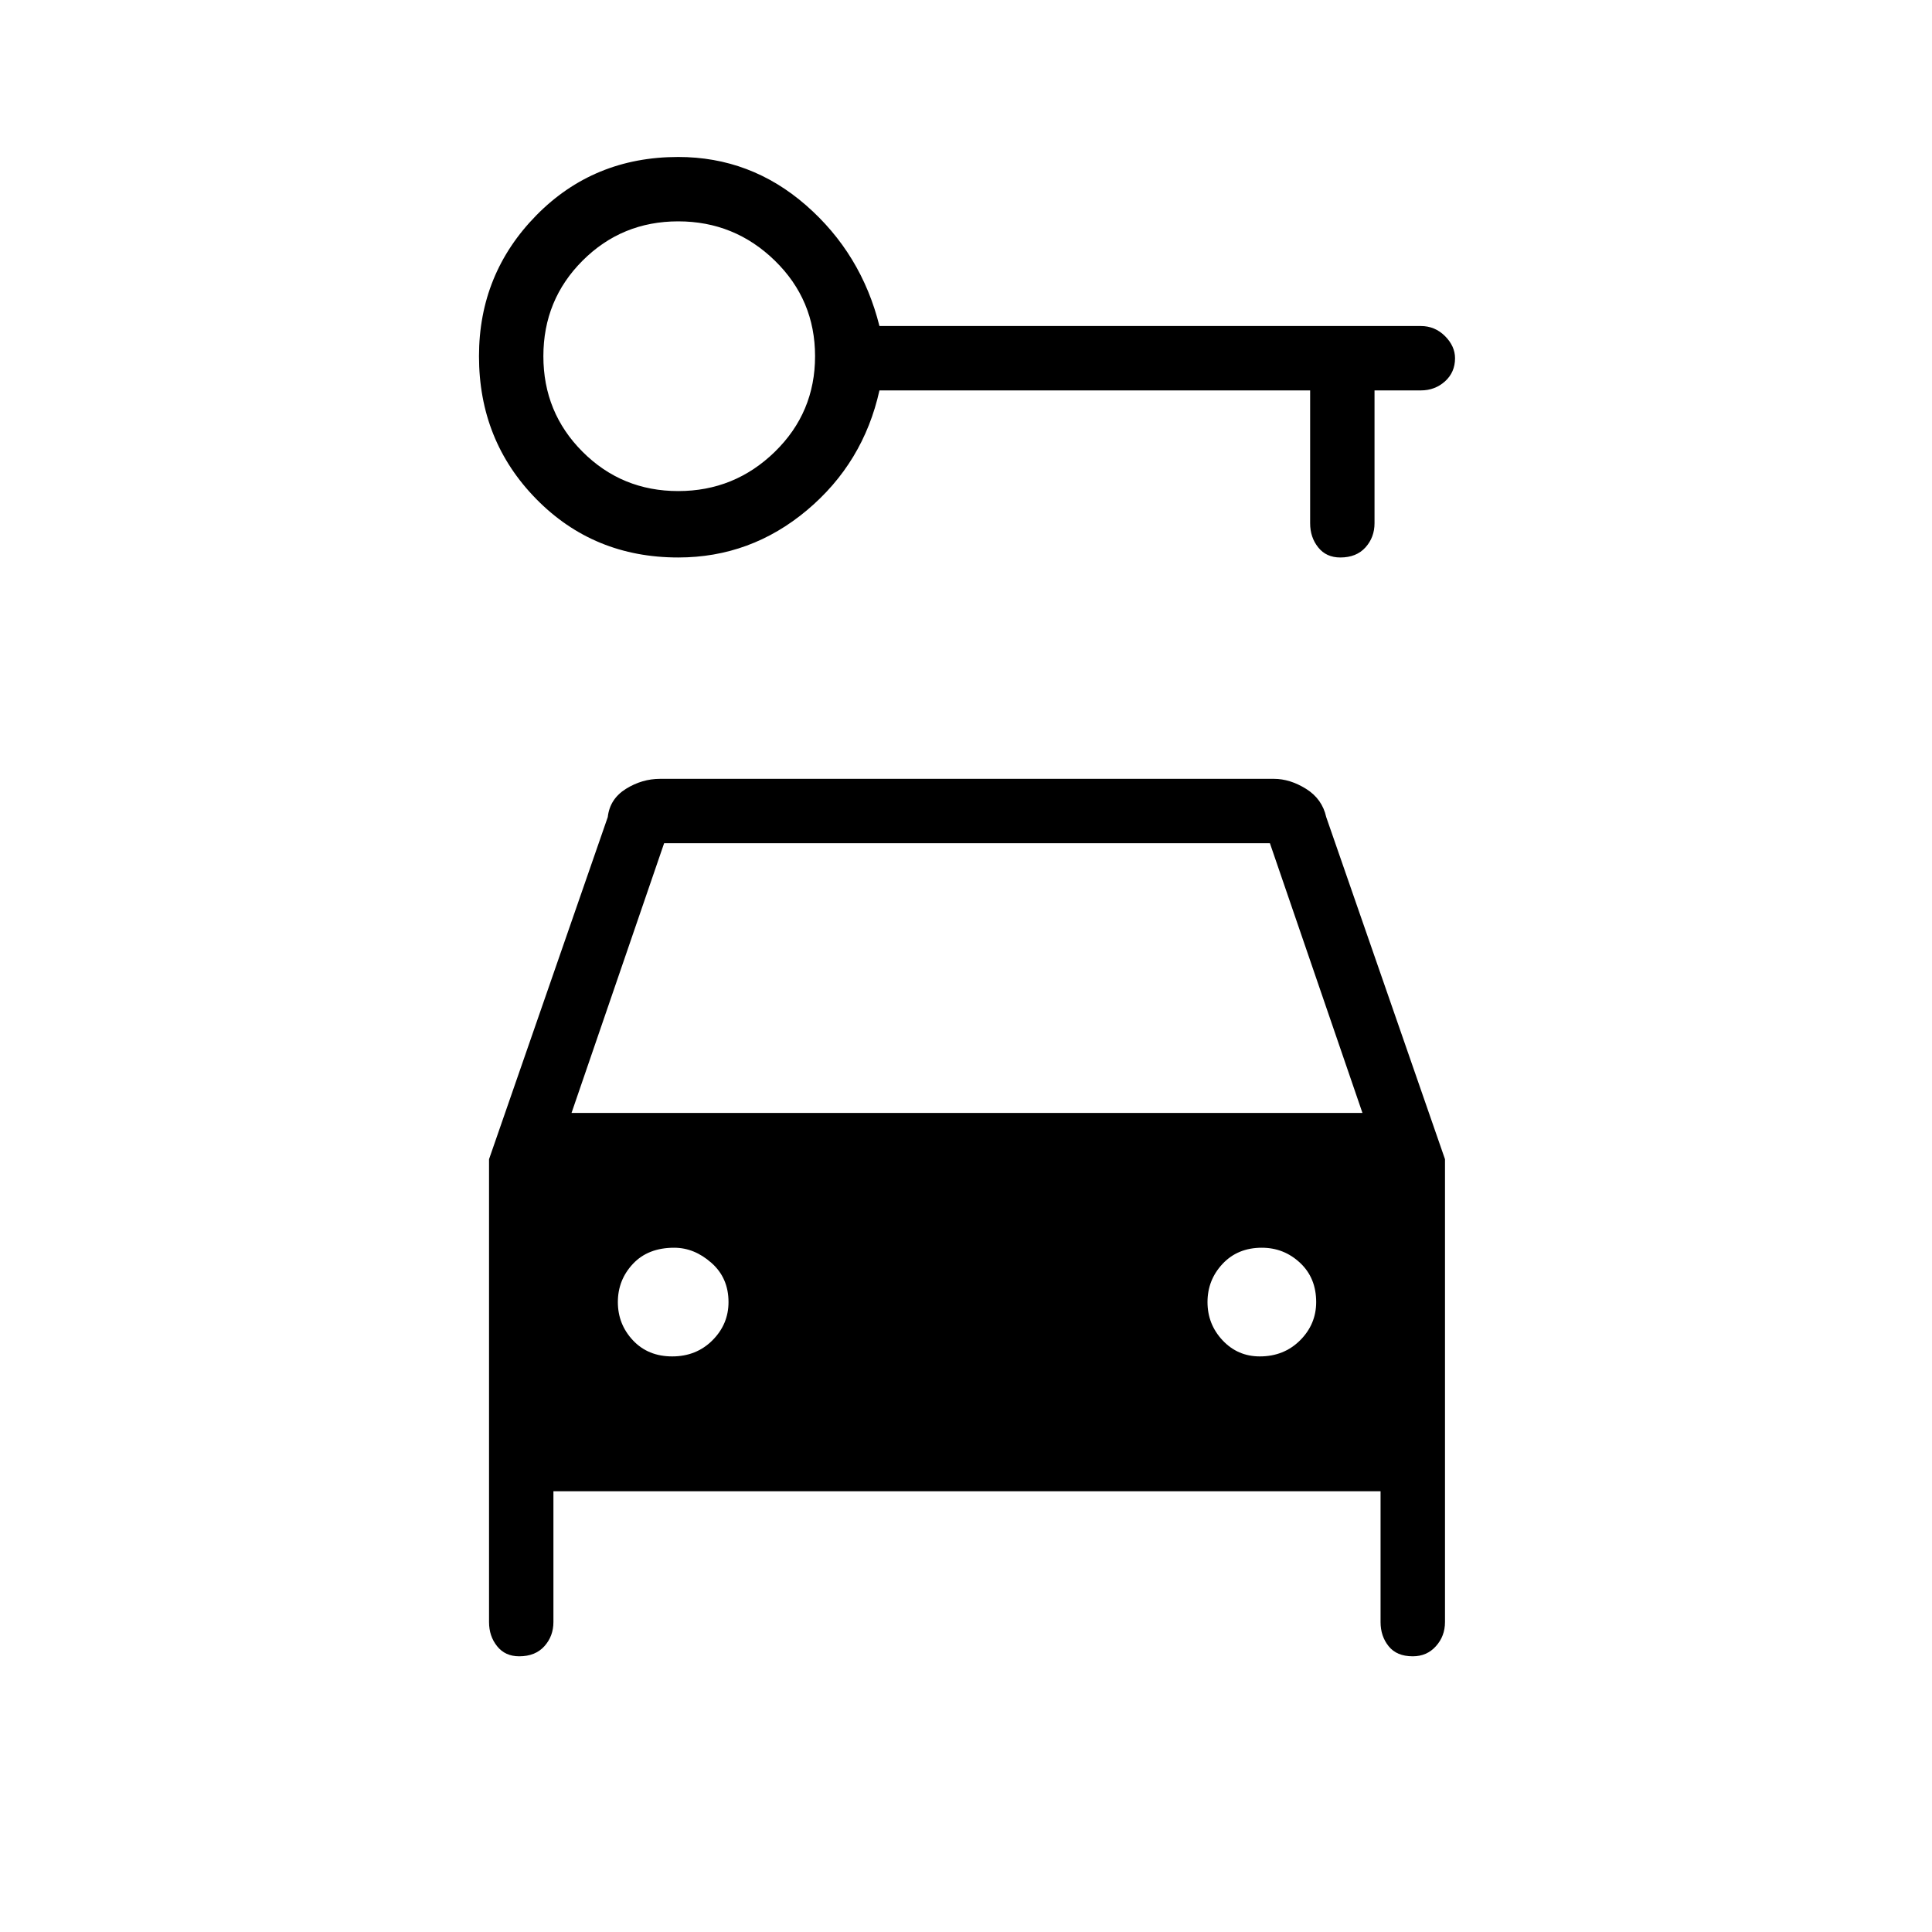 <svg xmlns="http://www.w3.org/2000/svg" height="40" width="40"><path d="M14.042 11.542q-1.75 0-2.938-1.209-1.187-1.208-1.187-2.958 0-1.708 1.187-2.917 1.188-1.208 2.938-1.208 1.5 0 2.646 1 1.145 1 1.52 2.5h11.209q.291 0 .5.208.208.209.208.459 0 .291-.208.479-.209.187-.5.187h-.959v2.75q0 .292-.187.5-.188.209-.521.209-.292 0-.458-.209-.167-.208-.167-.5v-2.75h-8.917q-.333 1.5-1.5 2.48-1.166.979-2.666.979Zm0-1.375q1.166 0 2-.813.833-.812.833-1.979t-.833-1.979q-.834-.813-2-.813-1.167 0-1.98.813-.812.812-.812 1.979t.812 1.979q.813.813 1.98.813Zm-.125 17.916q.5 0 .833-.333.333-.333.333-.792 0-.5-.354-.812-.354-.313-.771-.313-.541 0-.854.334-.312.333-.312.791 0 .459.312.792.313.333.813.333Zm12.166 0q.5 0 .834-.333.333-.333.333-.792 0-.5-.333-.812-.334-.313-.792-.313-.5 0-.813.334-.312.333-.312.791 0 .459.312.792.313.333.771.333ZM10.75 34.292q-.292 0-.458-.209-.167-.208-.167-.5V24l2.458-7.083q.042-.375.375-.584.334-.208.709-.208h12.708q.333 0 .667.208.333.209.416.584L29.917 24v9.583q0 .292-.188.5-.187.209-.479.209-.333 0-.5-.209-.167-.208-.167-.5v-2.708H11.458v2.708q0 .292-.187.5-.188.209-.521.209Zm1.083-11.25h16.375l-1.916-5.584H13.75Z"/></svg>